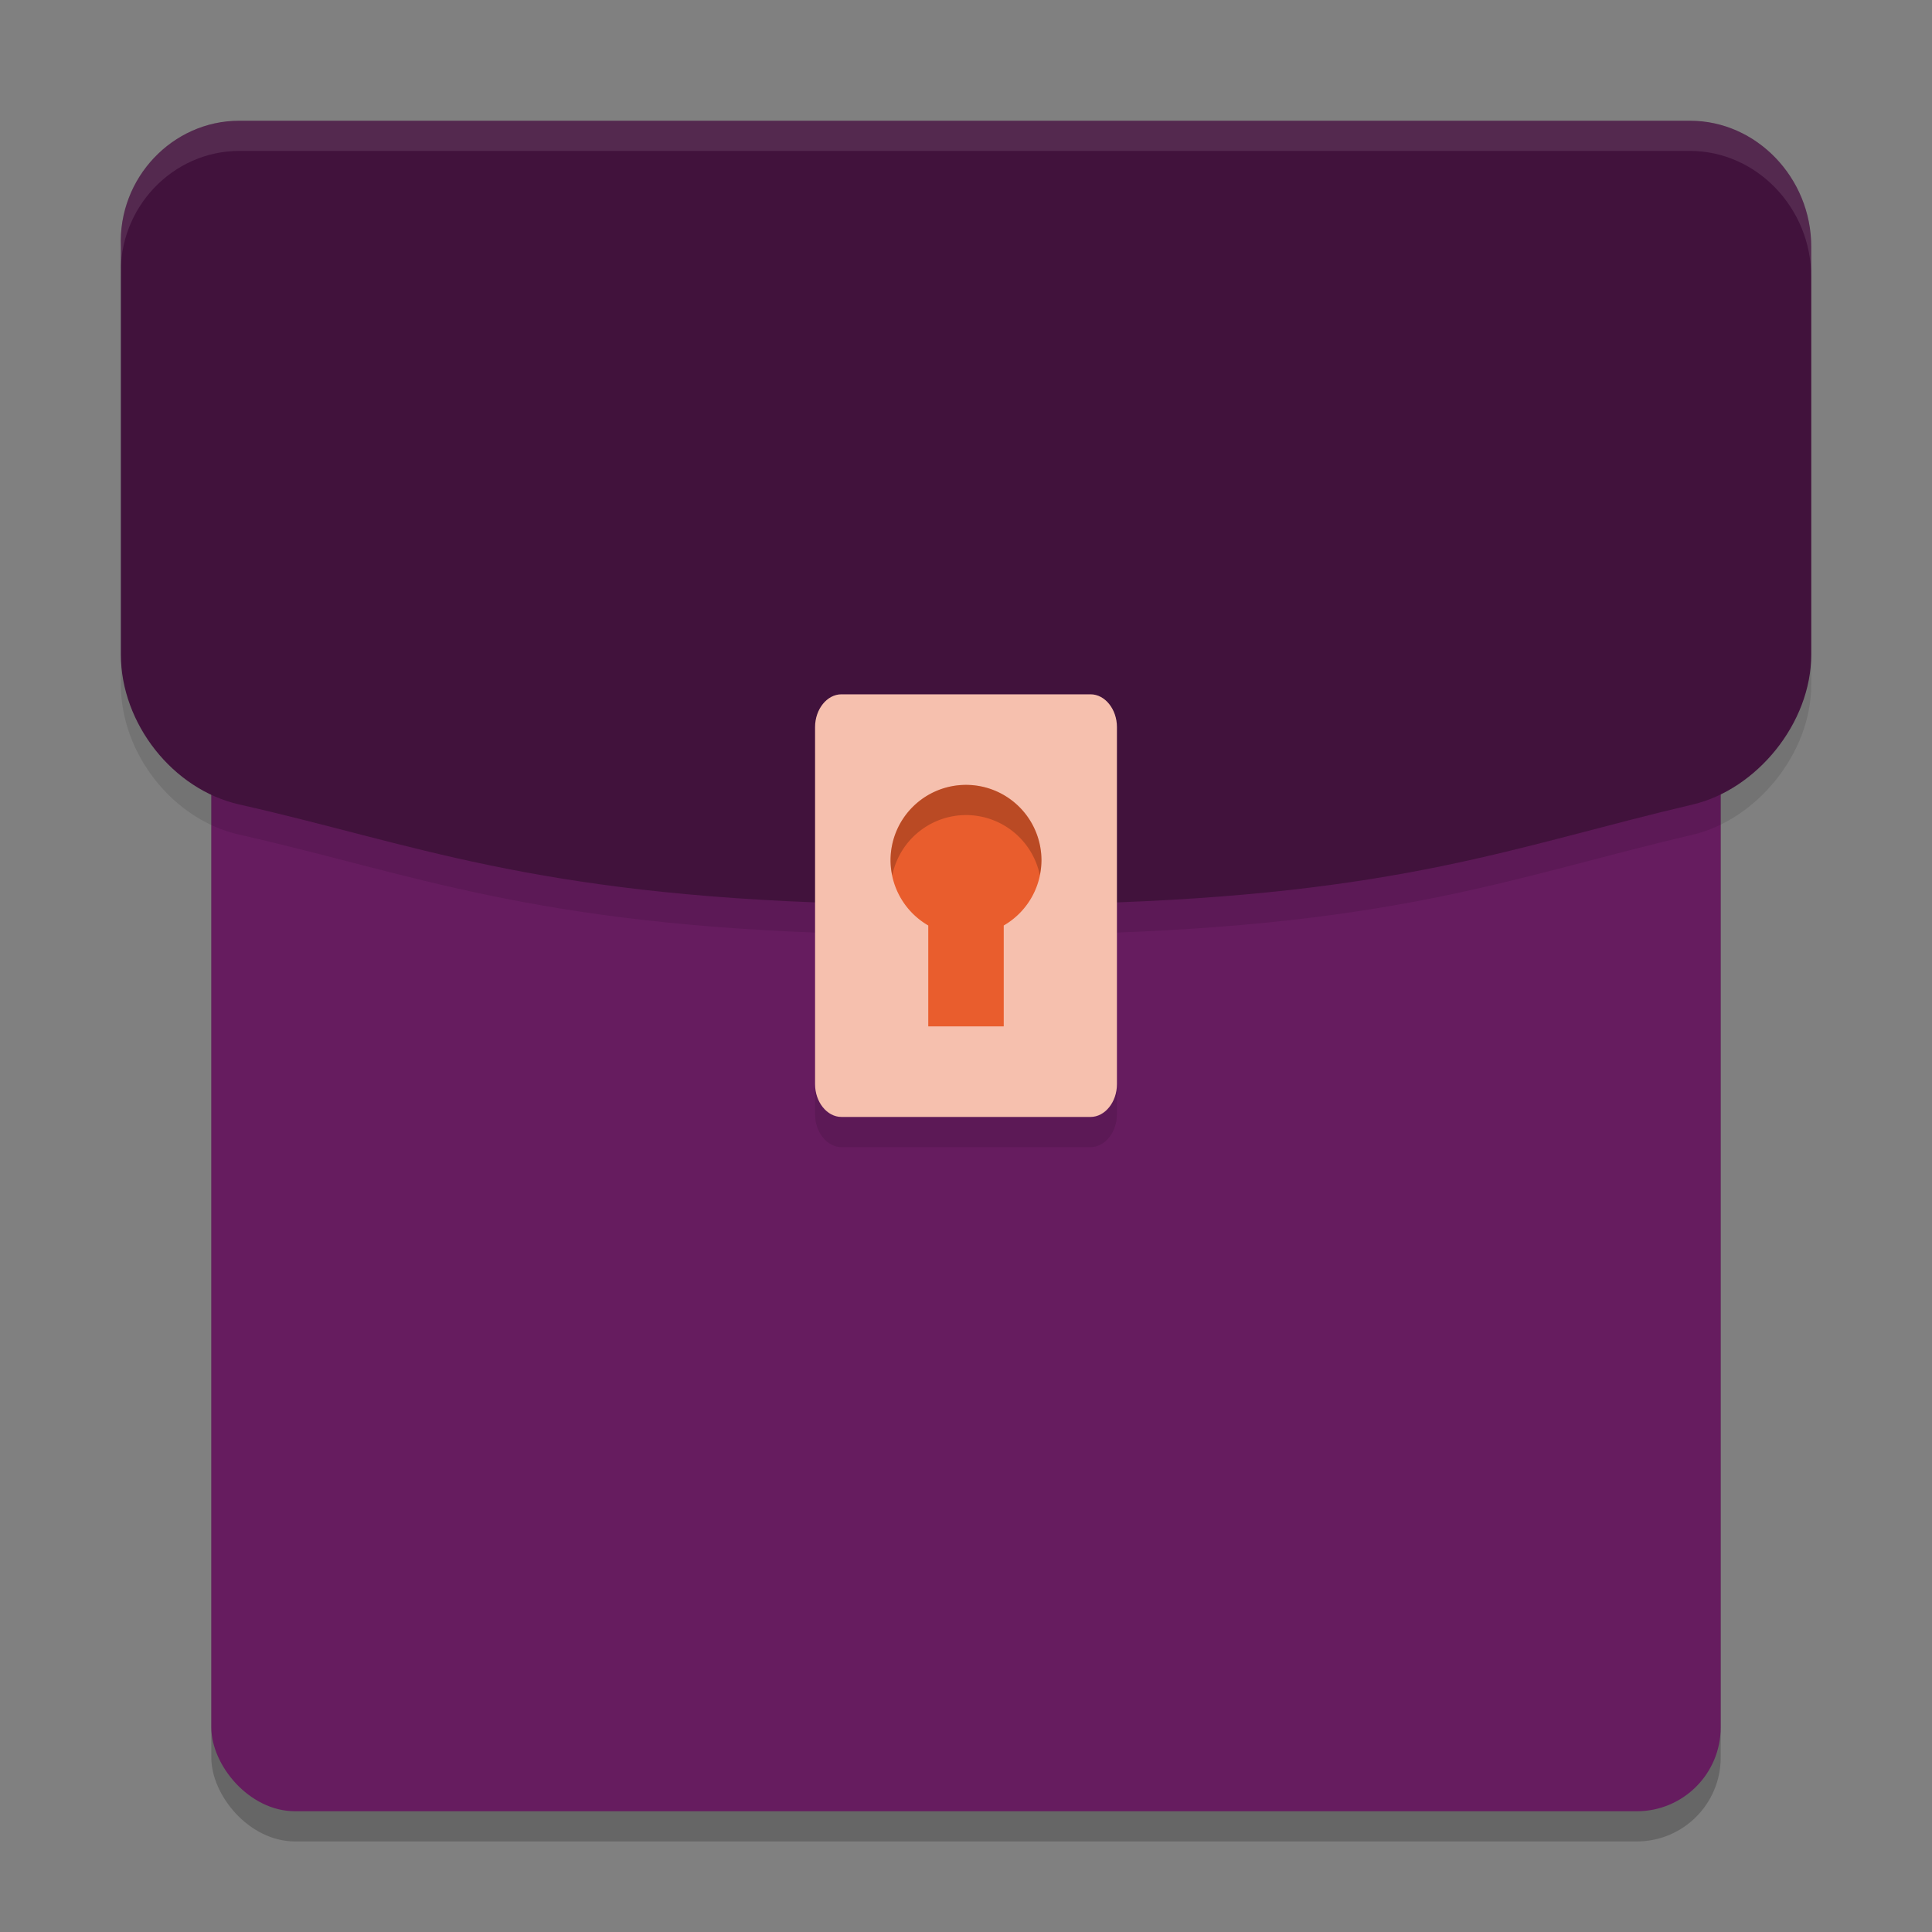 <svg xmlns="http://www.w3.org/2000/svg" width="64" height="64" version="1">
 <rect width="100%" height="100%" fill="#808080" stroke="none"/>
 <rect style="opacity:0.2" width="50" height="50" x="7" y="11" rx="2.778" ry="2.778"/>
 <rect style="fill:#661c5f" width="50" height="50" x="7" y="10" rx="2.778" ry="2.778"/>
 <path style="opacity:0.1" d="M 7.921,5 H 55.987 C 58.184,5 60,6.887 60,9.172 V 22.681 c 0,2.285 -1.816,4.47 -3.918,4.967 -5.925,1.391 -9.651,2.98 -20.067,3.278 -2.198,0.099 -5.829,0.099 -8.027,0 C 17.573,30.628 13.655,28.939 7.921,27.648 5.724,27.151 4.004,24.966 4.004,22.681 V 9.172 C 3.908,6.887 5.724,5 7.921,5 Z"/>
 <path style="fill:#41123c" d="M 7.921,4 H 55.987 C 58.184,4 60,5.887 60,8.172 V 21.681 c 0,2.285 -1.816,4.47 -3.918,4.967 -5.925,1.391 -9.651,2.98 -20.067,3.278 -2.198,0.099 -5.829,0.099 -8.027,0 C 17.573,29.628 13.655,27.939 7.921,26.648 5.724,26.151 4.004,23.966 4.004,21.681 V 8.172 C 3.908,5.887 5.724,4 7.921,4 Z"/>
 <path style="fill:#ffffff;opacity:0.1" d="M 7.922 4 C 5.724 4 3.908 5.887 4.004 8.172 L 4.004 9.172 C 3.908 6.887 5.724 5 7.922 5 L 55.986 5 C 58.184 5 60 6.887 60 9.172 L 60 8.172 C 60 5.887 58.184 4 55.986 4 L 7.922 4 z"/>
 <path style="opacity:0.1" d="m 27.873,24 h 8.254 C 36.603,24 37,24.493 37,25.085 V 36.915 C 37,37.507 36.603,38 36.127,38 H 27.873 C 27.397,38 27,37.507 27,36.915 V 25.085 C 27,24.493 27.397,24 27.873,24 Z"/>
 <path style="fill:#f6c0ae" d="m 27.873,23 h 8.254 C 36.603,23 37,23.493 37,24.085 V 35.915 C 37,36.507 36.603,37 36.127,37 H 27.873 C 27.397,37 27,36.507 27,35.915 V 24.085 C 27,23.493 27.397,23 27.873,23 Z"/>
 <path style="fill:#e95d2d" d="M 32 26 A 2.5 2.5 0 0 0 29.5 28.5 A 2.5 2.5 0 0 0 30.75 30.658 L 30.75 34 L 33.25 34 L 33.25 30.658 A 2.5 2.5 0 0 0 34.5 28.5 A 2.5 2.5 0 0 0 32 26 z"/>
 <path style="opacity:0.2" d="M 32,26 A 2.5,2.5 0 0 0 29.5,28.5 2.5,2.5 0 0 0 29.557,29 2.5,2.5 0 0 1 32,27 2.5,2.5 0 0 1 34.445,28.986 2.5,2.5 0 0 0 34.5,28.5 2.5,2.5 0 0 0 32,26 Z"/>
</svg>
